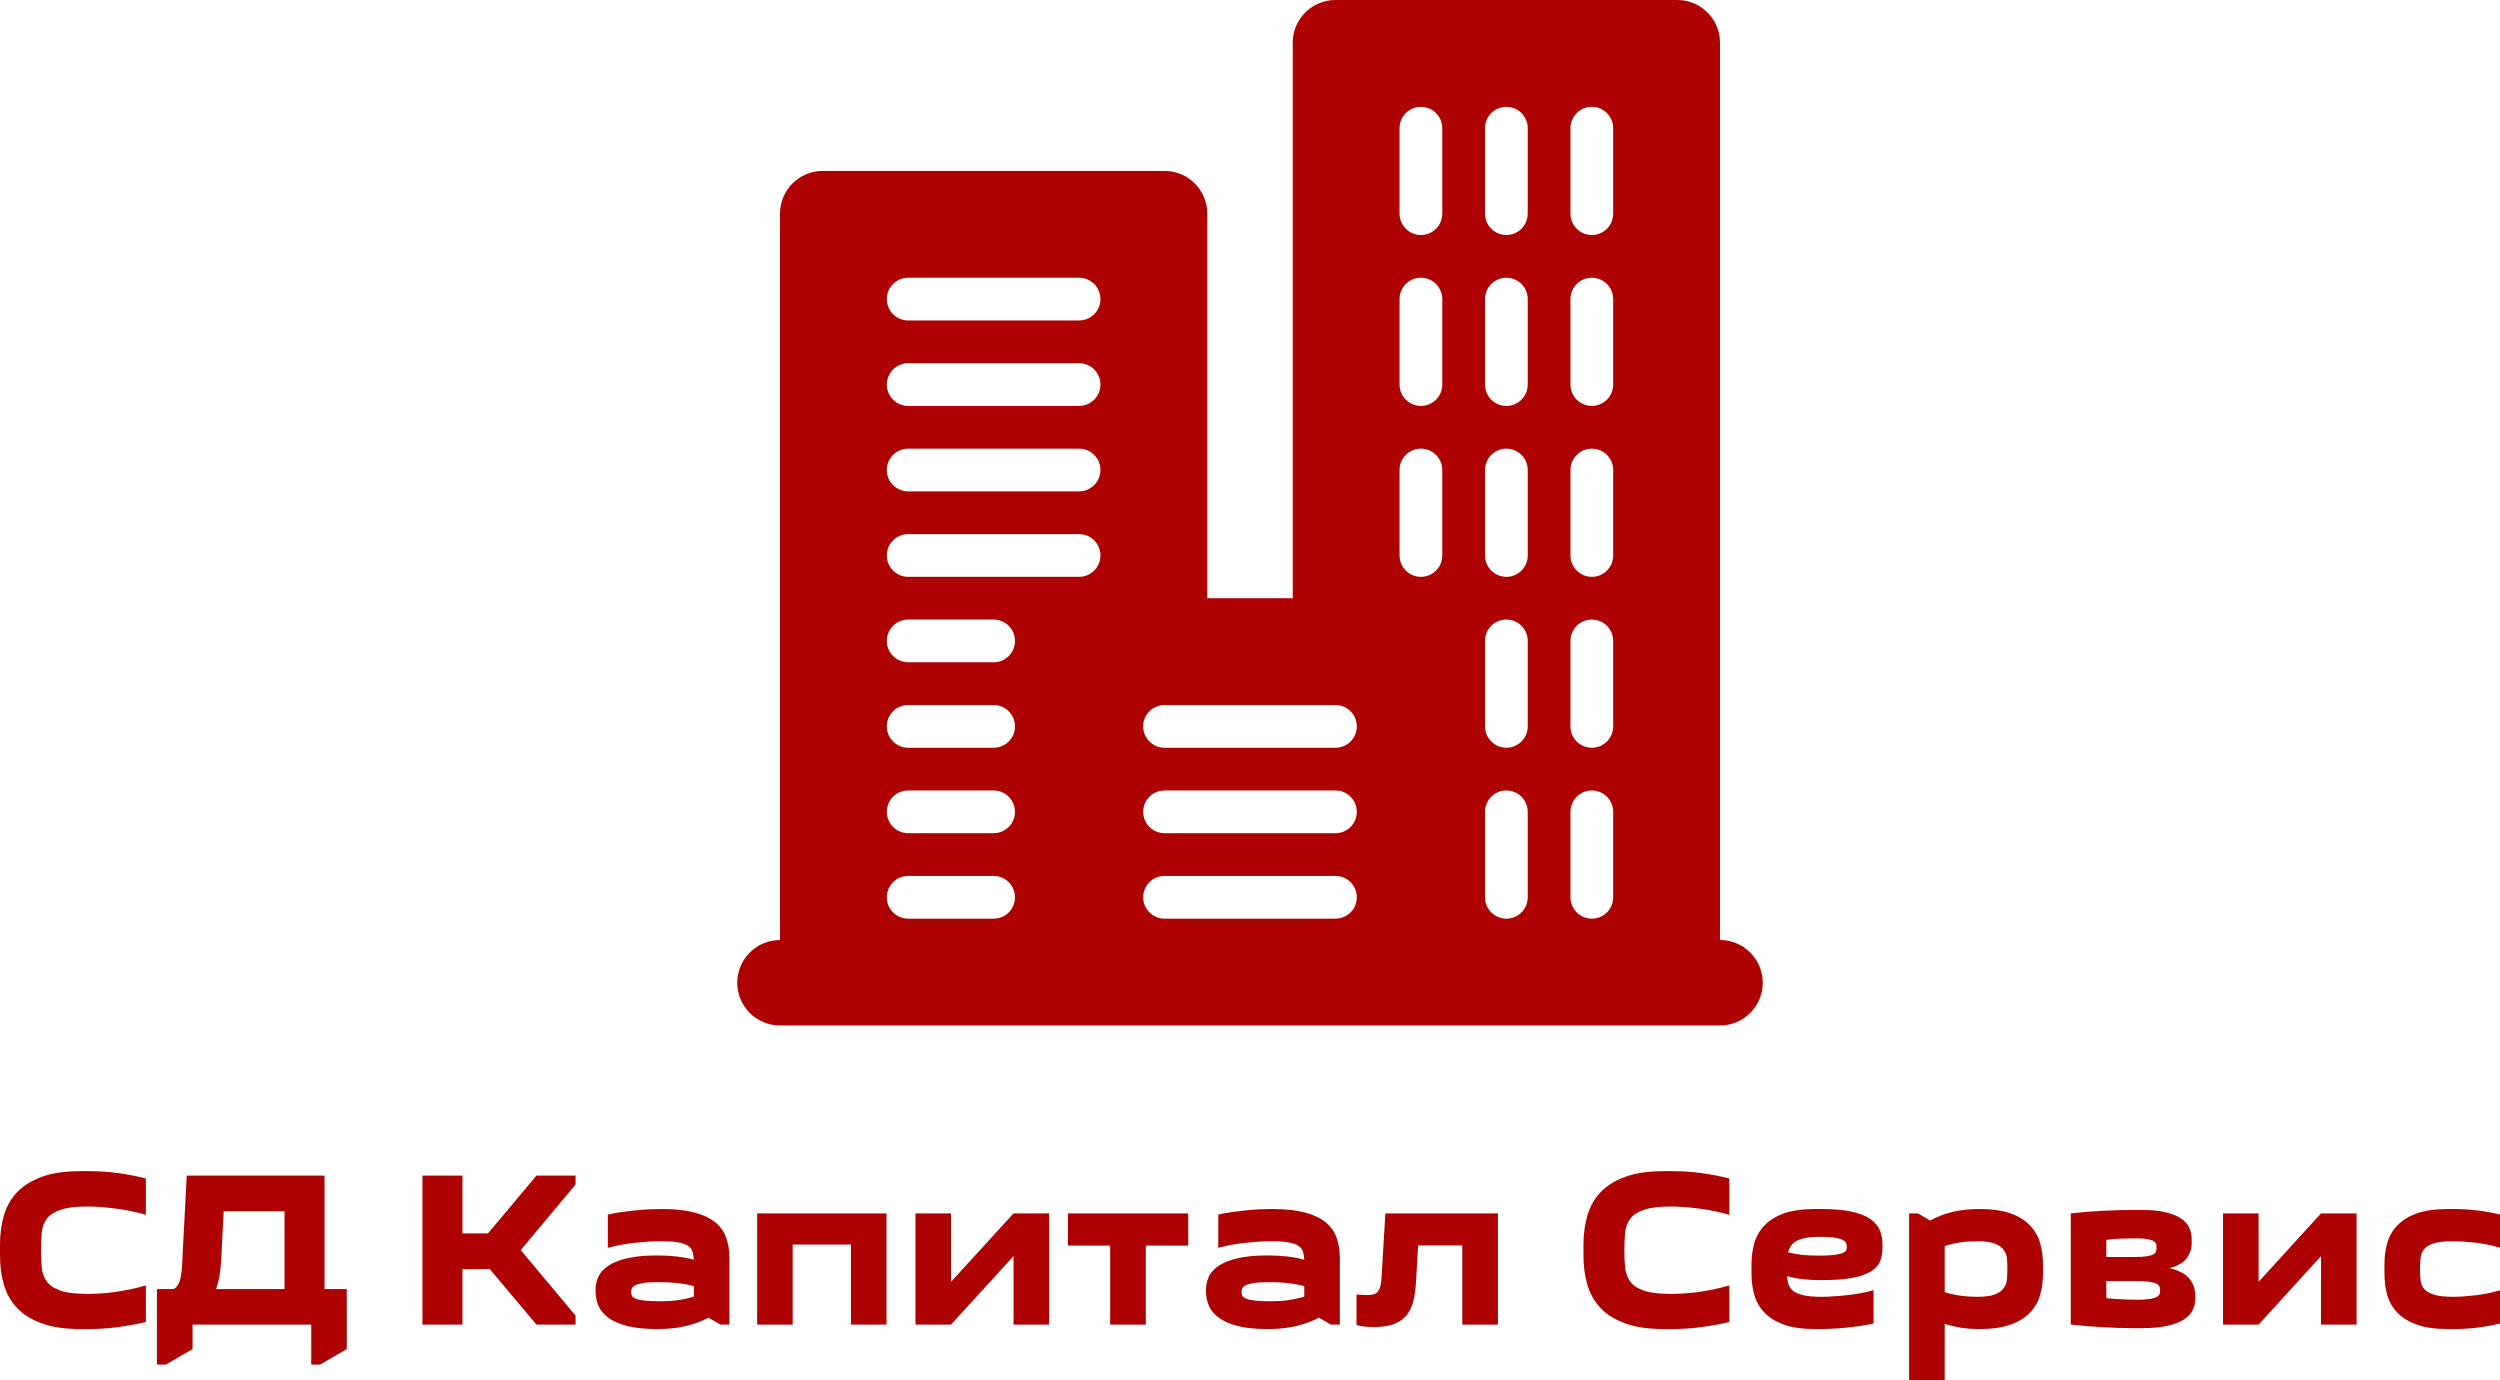 <svg xmlns="http://www.w3.org/2000/svg" version="1.1" xmlns:xlink="http://www.w3.org/1999/xlink" xmlns:svgjs="http://svgjs.com/svgjs" height="142.12" width="257.44"><defs id="SvgjsDefs1105"></defs><g id="SvgjsG1106" rel="mainfill" name="main_text" xmlns:name="main_text" transform="translate(-1.37,-103.6)" fill="rgb(173, 2, 1)"><path d="M1.37 231.74Q1.37 230.18 1.76 228.81Q2.15 227.43 3.09 226.41Q4.03 225.40 5.63 224.80Q7.23 224.20 9.66 224.20L10.48 224.20Q12.04 224.20 13.51 224.40Q14.97 224.59 16.39 224.96L16.39 228.69Q15.59 228.46 14.78 228.30Q13.96 228.14 13.17 228.04Q12.38 227.94 11.66 227.89Q10.94 227.84 10.37 227.84Q8.58 227.84 7.61 228.18Q6.64 228.51 6.19 229.10Q5.75 229.70 5.67 230.52Q5.59 231.35 5.59 232.33Q5.59 233.32 5.67 234.14Q5.75 234.96 6.19 235.57Q6.64 236.18 7.61 236.51Q8.58 236.84 10.37 236.84Q10.94 236.84 11.66 236.80Q12.38 236.75 13.17 236.65Q13.96 236.54 14.78 236.37Q15.59 236.20 16.39 235.97L16.39 239.73Q14.97 240.07 13.51 240.26Q12.04 240.46 10.48 240.46L9.66 240.46Q7.23 240.46 5.63 239.86Q4.03 239.27 3.09 238.25Q2.15 237.23 1.76 235.86Q1.37 234.48 1.37 232.93L1.37 231.74ZM21.20 242.52L18.45 244.12L17.53 244.12L17.53 236.34L19.27 236.34Q19.76 236.04 19.93 235.33Q20.10 234.62 20.14 233.48L20.60 224.66L34.79 224.66L34.79 236.34L37.08 236.34L37.08 242.52L34.34 244.12L33.42 244.12L33.42 240L21.20 240L21.20 242.52M30.67 236.34L30.67 228.33L24.40 228.33L24.15 233.29Q24.10 234.21 23.98 234.96Q23.85 235.72 23.62 236.34L30.67 236.34ZM48.99 224.66L48.99 230.61L51.62 230.61L56.61 224.66L60.64 224.66L60.64 225.58L54.99 232.33L60.64 239.08L60.64 240L56.61 240L51.80 234.28L48.99 234.28L48.99 240L44.87 240L44.87 224.66L48.99 224.66ZM76.48 240L75.56 240L74.33 239.29Q73.16 239.89 71.90 240.17Q70.64 240.46 69.06 240.46Q67.21 240.46 65.98 240.15Q64.76 239.84 64.03 239.30Q63.29 238.76 63.00 238.07Q62.70 237.37 62.70 236.61L62.70 236.38Q62.70 235.67 63.01 235.03Q63.32 234.39 64.06 233.91Q64.81 233.43 66.01 233.16Q67.21 232.88 68.99 232.88Q71.24 232.88 72.82 233.32Q72.79 232.86 72.69 232.50Q72.59 232.15 72.25 231.91Q71.90 231.67 71.23 231.54Q70.55 231.42 69.43 231.42Q68.81 231.42 68.10 231.46Q67.39 231.51 66.67 231.59Q65.95 231.67 65.25 231.80Q64.55 231.94 63.96 232.10L63.96 228.67Q64.55 228.53 65.25 228.43Q65.95 228.33 66.69 228.25Q67.44 228.17 68.16 228.13Q68.88 228.10 69.54 228.10Q71.47 228.10 72.78 228.43Q74.10 228.76 74.92 229.39Q75.75 230.02 76.11 230.96Q76.48 231.90 76.48 233.13L76.48 240M69.45 237.60Q71.26 237.60 72.82 237.12L72.82 236.04Q72.04 235.83 71.17 235.73Q70.30 235.63 69.22 235.63Q68.19 235.63 67.62 235.72Q67.05 235.81 66.77 235.96Q66.50 236.11 66.43 236.29Q66.36 236.47 66.36 236.63Q66.36 236.84 66.43 237.01Q66.50 237.18 66.81 237.32Q67.12 237.46 67.74 237.53Q68.35 237.60 69.45 237.60ZM92.66 228.55L92.66 240L89.00 240L89.00 231.76L83.00 231.76L83.00 240L79.34 240L79.34 228.55L92.66 228.55ZM109.40 228.55L109.40 240L105.74 240L105.74 232.95L99.30 240L95.64 240L95.64 228.55L99.30 228.55L99.30 235.60L105.74 228.55L109.40 228.55ZM115.69 240L115.69 231.87L111.34 231.87L111.34 228.55L123.73 228.55L123.73 231.87L119.36 231.87L119.36 240L115.69 240ZM139.34 240L138.42 240L137.19 239.29Q136.02 239.89 134.76 240.17Q133.50 240.46 131.92 240.46Q130.07 240.46 128.84 240.15Q127.62 239.84 126.89 239.30Q126.15 238.76 125.86 238.07Q125.56 237.37 125.56 236.61L125.56 236.38Q125.56 235.67 125.87 235.03Q126.18 234.39 126.92 233.91Q127.67 233.43 128.87 233.16Q130.07 232.88 131.85 232.88Q134.10 232.88 135.68 233.32Q135.65 232.86 135.55 232.50Q135.45 232.15 135.10 231.91Q134.76 231.67 134.09 231.54Q133.41 231.42 132.29 231.42Q131.67 231.42 130.96 231.46Q130.25 231.51 129.53 231.59Q128.81 231.67 128.11 231.80Q127.41 231.94 126.82 232.10L126.82 228.67Q127.41 228.53 128.11 228.43Q128.81 228.33 129.55 228.25Q130.30 228.17 131.02 228.13Q131.74 228.10 132.40 228.10Q134.33 228.10 135.64 228.43Q136.96 228.76 137.78 229.39Q138.61 230.02 138.97 230.96Q139.34 231.90 139.34 233.13L139.34 240M132.31 237.60Q134.12 237.60 135.68 237.12L135.68 236.04Q134.90 235.83 134.03 235.73Q133.16 235.63 132.08 235.63Q131.05 235.63 130.48 235.72Q129.91 235.81 129.63 235.96Q129.36 236.11 129.29 236.29Q129.22 236.47 129.22 236.63Q129.22 236.84 129.29 237.01Q129.36 237.18 129.67 237.32Q129.98 237.46 130.60 237.53Q131.21 237.60 132.31 237.60ZM142.20 236.96Q143.03 236.96 143.30 236.55Q143.57 236.15 143.62 235.40L144.03 228.55L155.62 228.55L155.62 240L151.95 240L151.95 231.85L147.40 231.85L147.17 235.81Q147.10 236.89 146.87 237.72Q146.64 238.56 146.14 239.12Q145.63 239.68 144.85 239.97Q144.06 240.25 142.86 240.25Q142.41 240.25 141.93 240.21Q141.45 240.16 141.06 240.05L141.06 236.89Q141.31 236.93 141.63 236.94Q141.95 236.96 142.20 236.96ZM164.43 231.74Q164.43 230.18 164.82 228.81Q165.21 227.43 166.15 226.41Q167.08 225.40 168.69 224.80Q170.29 224.20 172.72 224.20L173.54 224.20Q175.10 224.20 176.56 224.40Q178.03 224.59 179.45 224.96L179.45 228.69Q178.64 228.46 177.83 228.30Q177.02 228.14 176.23 228.04Q175.44 227.94 174.72 227.89Q174.00 227.84 173.42 227.84Q171.64 227.84 170.67 228.18Q169.69 228.51 169.25 229.10Q168.80 229.70 168.72 230.52Q168.64 231.35 168.64 232.33Q168.64 233.32 168.72 234.14Q168.80 234.96 169.25 235.57Q169.69 236.18 170.67 236.51Q171.64 236.84 173.42 236.84Q174.00 236.84 174.72 236.80Q175.44 236.75 176.23 236.65Q177.02 236.54 177.83 236.37Q178.64 236.20 179.45 235.97L179.45 239.73Q178.03 240.07 176.56 240.26Q175.10 240.46 173.54 240.46L172.72 240.46Q170.29 240.46 168.69 239.86Q167.08 239.27 166.15 238.25Q165.21 237.23 164.82 235.86Q164.43 234.48 164.43 232.93L164.43 231.74ZM188.28 240.46Q186.36 240.46 185.10 240.01Q183.84 239.57 183.09 238.79Q182.33 238.01 182.03 236.97Q181.73 235.93 181.73 234.73L181.73 233.82Q181.73 232.63 182.03 231.59Q182.33 230.55 183.09 229.77Q183.84 228.99 185.10 228.54Q186.36 228.10 188.28 228.10L188.92 228.10Q190.87 228.10 192.10 228.38Q193.34 228.67 194.03 229.17Q194.71 229.68 194.97 230.34Q195.22 231.00 195.22 231.76L195.22 231.99Q195.22 232.67 195.05 233.29Q194.87 233.91 194.23 234.39Q193.59 234.87 192.34 235.15Q191.10 235.42 188.95 235.42Q187.92 235.42 187.05 235.33Q186.18 235.24 185.40 235.01Q185.42 235.49 185.56 235.89Q185.69 236.29 186.07 236.57Q186.45 236.84 187.14 236.99Q187.82 237.14 188.97 237.14Q189.52 237.14 190.19 237.09Q190.87 237.05 191.59 236.97Q192.31 236.89 193.01 236.76Q193.71 236.63 194.30 236.45L194.30 239.89Q193.71 240.02 193.01 240.13Q192.31 240.23 191.57 240.31Q190.82 240.39 190.09 240.42Q189.36 240.46 188.72 240.46L188.28 240.46M188.95 230.96Q188.03 230.96 187.41 231.06Q186.79 231.16 186.40 231.37Q186.02 231.58 185.81 231.87Q185.60 232.17 185.51 232.56Q186.18 232.74 186.94 232.82Q187.71 232.90 188.72 232.90Q189.72 232.90 190.30 232.82Q190.87 232.74 191.14 232.62Q191.42 232.49 191.49 232.34Q191.55 232.19 191.55 232.03Q191.55 231.87 191.50 231.68Q191.44 231.48 191.18 231.32Q190.91 231.16 190.39 231.06Q189.86 230.96 188.95 230.96ZM198.88 228.55L200.12 229.29Q201.22 228.69 202.45 228.39Q203.69 228.10 205.20 228.10Q207.12 228.10 208.38 228.54Q209.64 228.99 210.39 229.77Q211.15 230.55 211.45 231.59Q211.75 232.63 211.75 233.82L211.75 234.73Q211.75 235.93 211.45 236.97Q211.15 238.01 210.39 238.79Q209.64 239.57 208.38 240.01Q207.12 240.46 205.20 240.46Q204.17 240.46 203.30 240.32Q202.43 240.18 201.63 239.93L201.63 245.72L197.96 245.72L197.96 228.55L198.88 228.55M204.99 231.42Q204.03 231.42 203.21 231.54Q202.38 231.67 201.63 231.92L201.63 236.66Q203.14 237.14 204.99 237.14Q206.16 237.14 206.78 236.90Q207.40 236.66 207.69 236.27Q207.99 235.88 208.04 235.35Q208.08 234.83 208.08 234.28Q208.08 233.73 208.04 233.20Q207.99 232.67 207.69 232.29Q207.40 231.90 206.78 231.66Q206.16 231.42 204.99 231.42ZM214.61 228.55Q216.19 228.37 217.91 228.28Q219.64 228.19 221.31 228.19L221.82 228.19Q223.35 228.19 224.36 228.43Q225.37 228.67 225.97 229.08Q226.58 229.49 226.82 230.04Q227.06 230.59 227.06 231.21L227.06 231.58Q227.06 232.45 226.57 233.14Q226.08 233.84 224.79 234.19Q226.28 234.55 226.85 235.31Q227.43 236.06 227.43 236.98L227.43 237.34Q227.43 237.96 227.16 238.51Q226.90 239.06 226.27 239.47Q225.64 239.89 224.55 240.13Q223.47 240.37 221.82 240.37L221.31 240.37Q219.64 240.37 217.91 240.27Q216.19 240.18 214.61 240L214.61 228.55M218.27 235.51L218.27 237.28Q219.09 237.37 219.95 237.40Q220.81 237.44 221.43 237.44Q222.28 237.44 222.76 237.36Q223.24 237.28 223.47 237.15Q223.69 237.02 223.75 236.86Q223.81 236.70 223.81 236.52Q223.81 236.31 223.76 236.13Q223.72 235.95 223.48 235.81Q223.24 235.67 222.69 235.59Q222.14 235.51 221.15 235.51L218.27 235.51M221.38 231.12Q220.79 231.12 219.93 231.14Q219.07 231.16 218.27 231.28L218.27 233.04L221.15 233.04Q222.00 233.04 222.47 232.96Q222.94 232.88 223.16 232.74Q223.37 232.61 223.41 232.42Q223.44 232.24 223.44 232.03Q223.44 231.85 223.40 231.69Q223.35 231.53 223.14 231.40Q222.94 231.28 222.53 231.20Q222.11 231.12 221.38 231.12ZM244.04 228.55L244.04 240L240.38 240L240.38 232.95L233.95 240L230.29 240L230.29 228.55L233.95 228.55L233.95 235.60L240.38 228.55L244.04 228.55ZM246.91 233.82Q246.91 232.63 247.20 231.59Q247.50 230.55 248.26 229.77Q249.01 228.99 250.27 228.54Q251.53 228.10 253.45 228.10L254.09 228.10Q255.33 228.10 256.51 228.25Q257.69 228.39 258.81 228.67L258.81 232.08Q257.53 231.71 256.25 231.56Q254.96 231.42 254.00 231.42Q252.72 231.42 252.02 231.63Q251.32 231.85 251.00 232.23Q250.68 232.61 250.63 233.13Q250.57 233.66 250.57 234.28Q250.57 234.90 250.63 235.42Q250.68 235.95 251.00 236.33Q251.32 236.70 252.02 236.92Q252.72 237.14 254.00 237.14Q254.96 237.14 256.25 236.99Q257.53 236.84 258.81 236.47L258.81 239.89Q257.69 240.16 256.51 240.31Q255.33 240.46 254.09 240.46L253.45 240.46Q251.53 240.46 250.27 240.01Q249.01 239.57 248.26 238.79Q247.50 238.01 247.20 236.97Q246.91 235.93 246.91 234.73L246.91 233.82Z" fill="rgb(173, 2, 1)" style="fill: rgb(173, 2, 1);"></path></g><g id="SvgjsG1107" rel="mainfill" name="symbol" xmlns:name="symbol_mainfill" transform="translate(58.32,-22) scale(2.2)" fill="rgb(173, 2, 1)"><g fill="rgb(173, 2, 1)"><path d="M54,54V12c0-1.104-0.896-2-2-2H36c-1.104,0-2,0.896-2,2v26h-4V20c0-1.104-0.896-2-2-2H12c-1.104,0-2,0.896-2,2v34   c-1.104,0-2,0.896-2,2s0.896,2,2,2h44c1.104,0,2-0.896,2-2S55.104,54,54,54z M47,16c0-0.552,0.447-1,1-1s1,0.448,1,1v4   c0,0.552-0.447,1-1,1s-1-0.448-1-1V16z M47,24c0-0.552,0.447-1,1-1s1,0.448,1,1v4c0,0.552-0.447,1-1,1s-1-0.448-1-1V24z M47,32   c0-0.552,0.447-1,1-1s1,0.448,1,1v4c0,0.553-0.447,1-1,1s-1-0.447-1-1V32z M47,40c0-0.553,0.447-1,1-1s1,0.447,1,1v4   c0,0.553-0.447,1-1,1s-1-0.447-1-1V40z M47,48c0-0.553,0.447-1,1-1s1,0.447,1,1v4c0,0.553-0.447,1-1,1s-1-0.447-1-1V48z M43,16   c0-0.552,0.447-1,1-1s1,0.448,1,1v4c0,0.552-0.447,1-1,1s-1-0.448-1-1V16z M43,24c0-0.552,0.447-1,1-1s1,0.448,1,1v4   c0,0.552-0.447,1-1,1s-1-0.448-1-1V24z M43,32c0-0.552,0.447-1,1-1s1,0.448,1,1v4c0,0.553-0.447,1-1,1s-1-0.447-1-1V32z M43,40   c0-0.553,0.447-1,1-1s1,0.447,1,1v4c0,0.553-0.447,1-1,1s-1-0.447-1-1V40z M43,48c0-0.553,0.447-1,1-1s1,0.447,1,1v4   c0,0.553-0.447,1-1,1s-1-0.447-1-1V48z M39,16c0-0.552,0.447-1,1-1s1,0.448,1,1v4c0,0.552-0.447,1-1,1s-1-0.448-1-1V16z M39,24   c0-0.552,0.447-1,1-1s1,0.448,1,1v4c0,0.552-0.447,1-1,1s-1-0.448-1-1V24z M39,32c0-0.552,0.447-1,1-1s1,0.448,1,1v4   c0,0.553-0.447,1-1,1s-1-0.447-1-1V32z M28,43h8c0.553,0,1,0.447,1,1s-0.447,1-1,1h-8c-0.552,0-1-0.447-1-1S27.448,43,28,43z    M28,47h8c0.553,0,1,0.447,1,1s-0.447,1-1,1h-8c-0.552,0-1-0.447-1-1S27.448,47,28,47z M28,51h8c0.553,0,1,0.447,1,1s-0.447,1-1,1   h-8c-0.552,0-1-0.447-1-1S27.448,51,28,51z M16,23h8c0.552,0,1,0.448,1,1s-0.448,1-1,1h-8c-0.552,0-1-0.448-1-1S15.448,23,16,23z    M16,27h8c0.552,0,1,0.448,1,1s-0.448,1-1,1h-8c-0.552,0-1-0.448-1-1S15.448,27,16,27z M16,31h8c0.552,0,1,0.448,1,1s-0.448,1-1,1   h-8c-0.552,0-1-0.448-1-1S15.448,31,16,31z M16,35h8c0.552,0,1,0.447,1,1s-0.448,1-1,1h-8c-0.552,0-1-0.447-1-1S15.448,35,16,35z    M16,39h4c0.552,0,1,0.447,1,1s-0.448,1-1,1h-4c-0.552,0-1-0.447-1-1S15.448,39,16,39z M16,43h4c0.552,0,1,0.447,1,1s-0.448,1-1,1   h-4c-0.552,0-1-0.447-1-1S15.448,43,16,43z M16,47h4c0.552,0,1,0.447,1,1s-0.448,1-1,1h-4c-0.552,0-1-0.447-1-1S15.448,47,16,47z    M16,51h4c0.552,0,1,0.447,1,1s-0.448,1-1,1h-4c-0.552,0-1-0.447-1-1S15.448,51,16,51z" fill="rgb(173, 2, 1)" style="fill: rgb(173, 2, 1);"></path></g></g></svg>